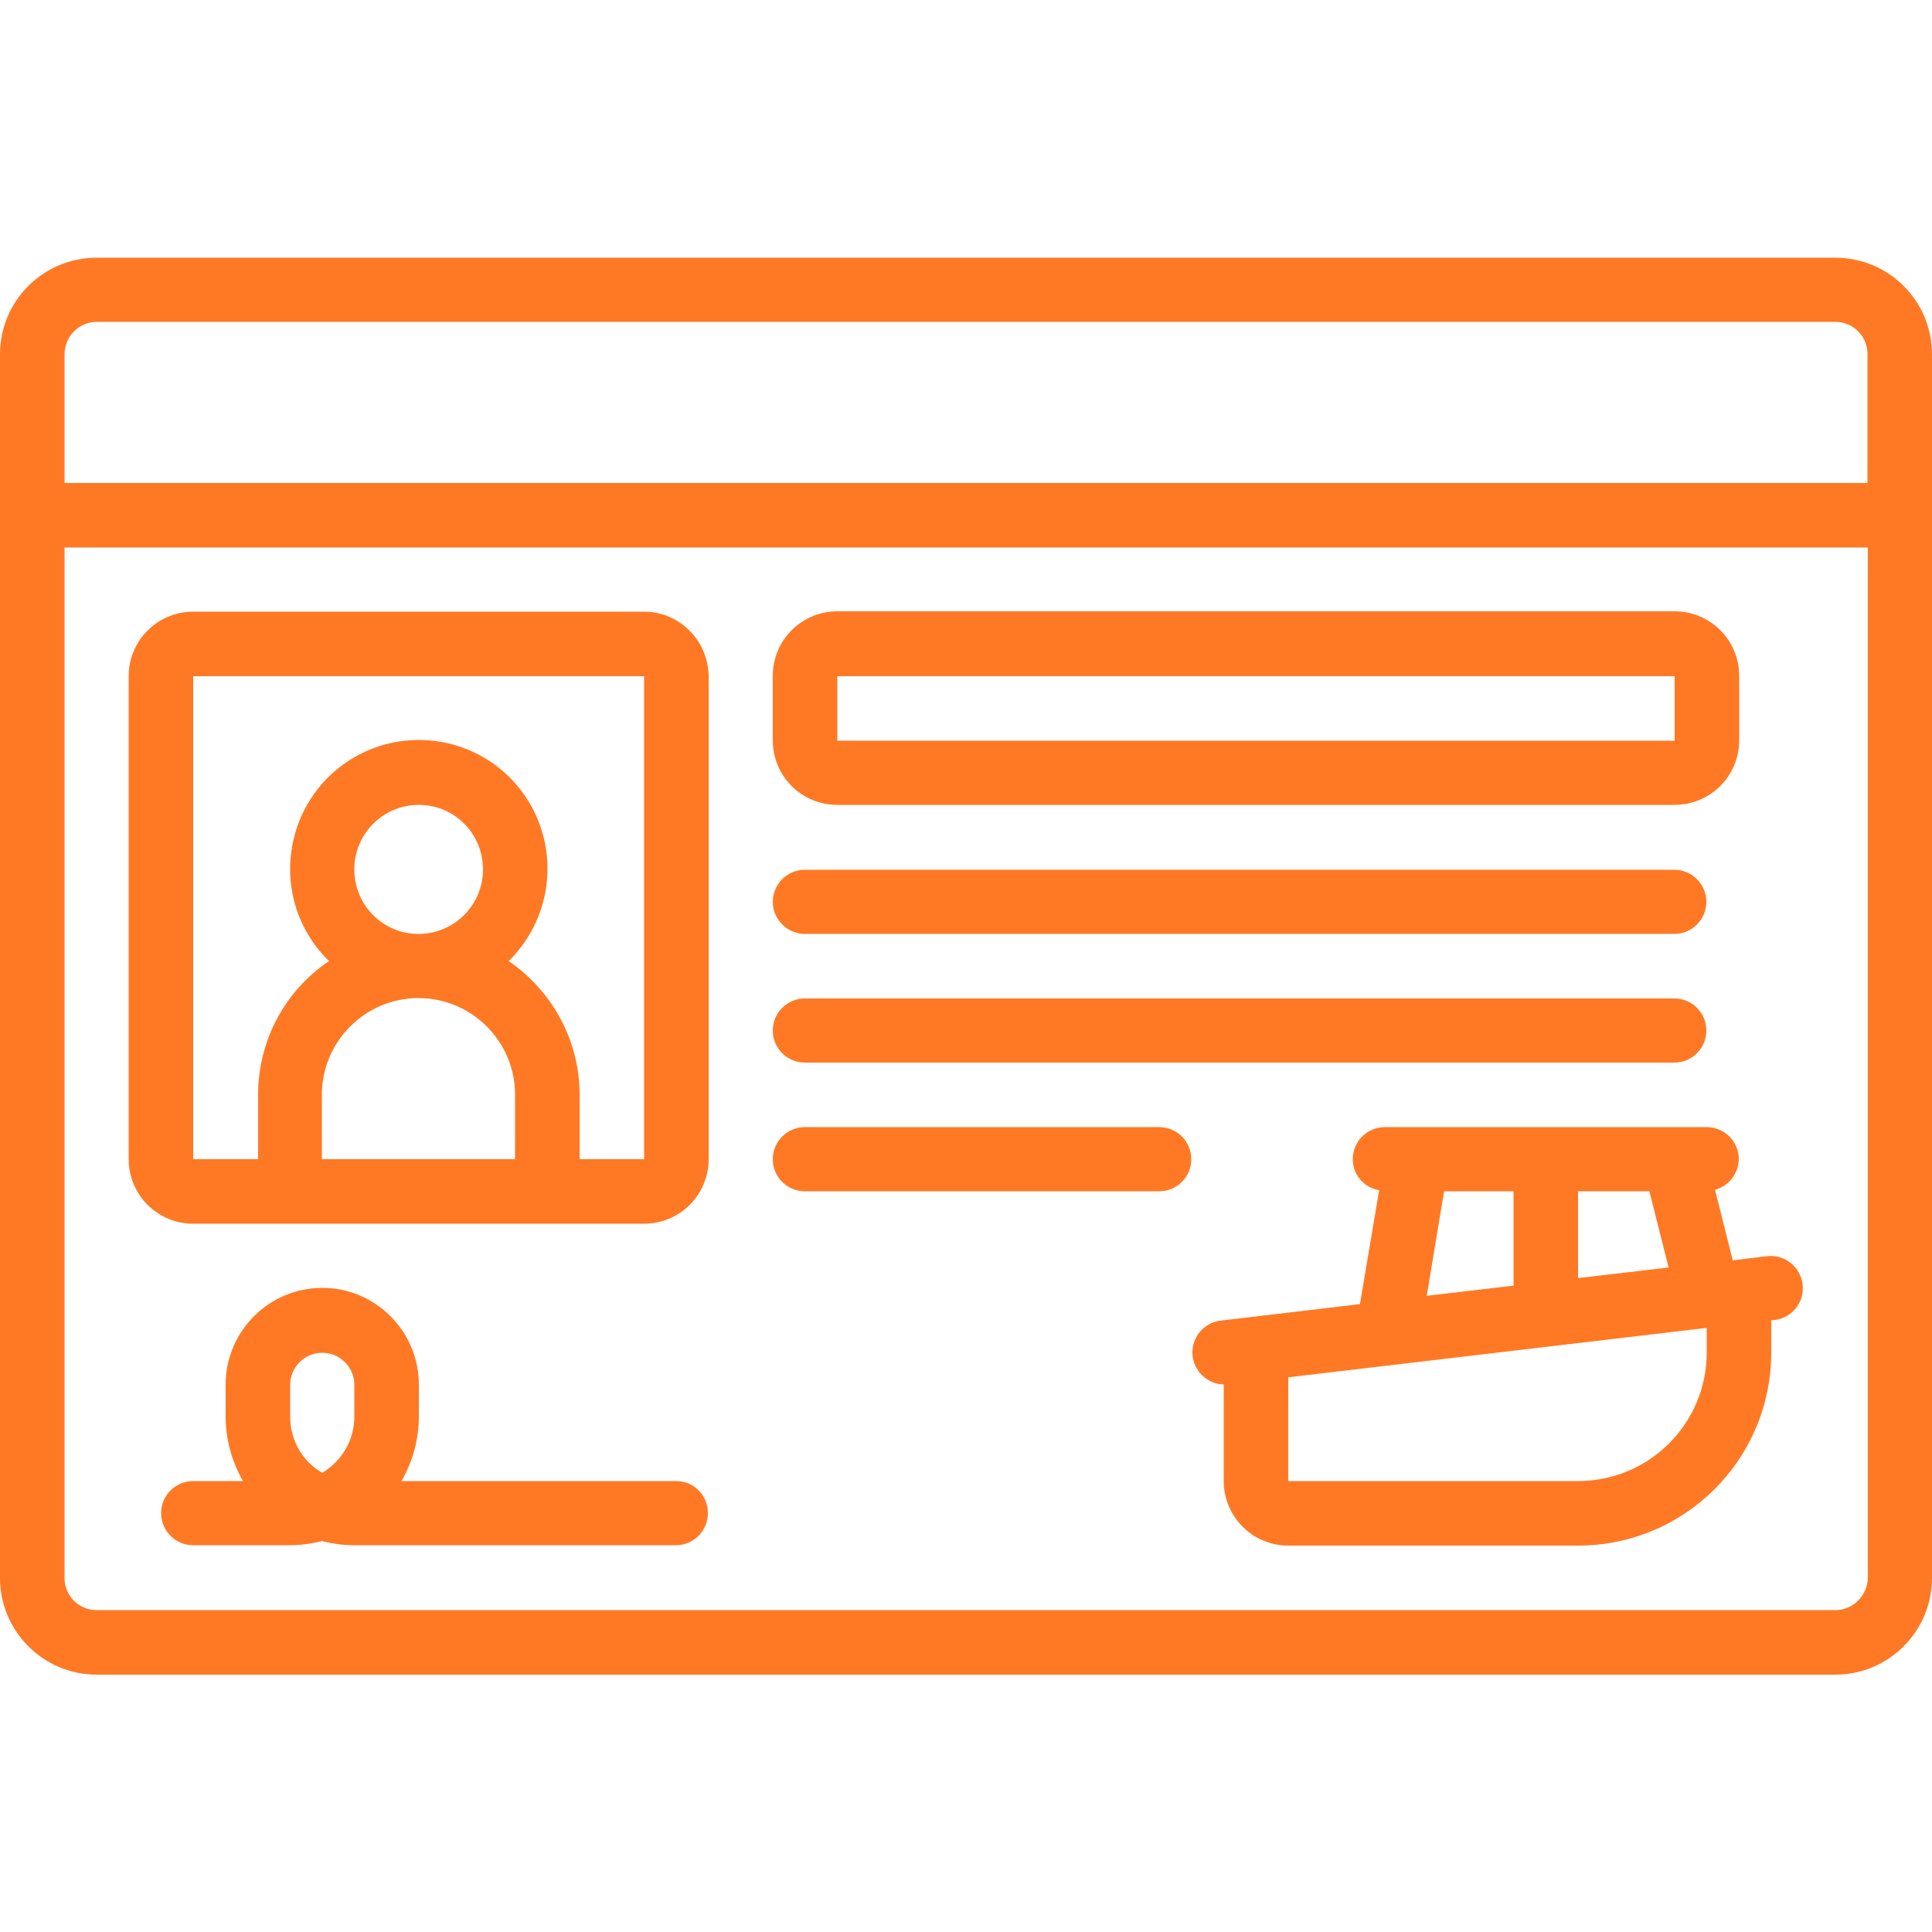 <?xml version="1.0" encoding="utf-8"?>
<!-- Generator: Adobe Illustrator 24.2.0, SVG Export Plug-In . SVG Version: 6.00 Build 0)  -->
<svg version="1.1" id="Layer_1" xmlns="http://www.w3.org/2000/svg" xmlns:xlink="http://www.w3.org/1999/xlink" x="0px" y="0px"
	 viewBox="0 0 512 512" style="enable-background:new 0 0 512 512;" xml:space="preserve">
<style type="text/css">
	.st0{fill:#ff7925;}
</style>
<g id="Page-1">
	<g id="_x30_25---Boating-License">
		<path id="Shape" class="st0" d="M486.4,68.3H25.6C11.5,68.3,0,79.7,0,93.9v324.3c0,14.1,11.5,25.6,25.6,25.6h460.8
			c14.1,0,25.6-11.5,25.6-25.6V93.9C512,79.7,500.5,68.3,486.4,68.3z M25.6,85.3h460.8c4.7,0,8.5,3.8,8.5,8.5V128H17.1V93.9
			C17.1,89.2,20.9,85.3,25.6,85.3z M486.4,426.7H25.6c-4.7,0-8.5-3.8-8.5-8.5V145.1H495v273.1C494.9,422.8,491.1,426.7,486.4,426.7z
			"/>
		<path id="Shape_1_" class="st0" d="M170.7,162.1H51.2c-9.4,0-17.1,7.6-17.1,17.1v128c0,9.4,7.6,17.1,17.1,17.1h119.5
			c9.4,0,17.1-7.6,17.1-17.1v-128C187.7,169.8,180.1,162.1,170.7,162.1z M85.3,307.2v-17.1c0-14.1,11.5-25.6,25.6-25.6
			s25.6,11.5,25.6,25.6v17.1H85.3z M93.9,230.4c0-9.4,7.6-17.1,17.1-17.1s17,7.7,17,17.1s-7.6,17.1-17.1,17.1S93.9,239.8,93.9,230.4
			z M153.6,307.2v-17.1c0-14.2-7.1-27.4-18.8-35.4c9.9-9.7,13-24.4,7.8-37.3c-5.2-12.9-17.7-21.3-31.6-21.3s-26.4,8.4-31.6,21.3
			c-5.2,12.9-2.2,27.6,7.8,37.3c-11.8,7.9-18.8,21.2-18.8,35.4v17.1H51.2v-128h119.5v128H153.6z"/>
		<path id="Shape_2_" class="st0" d="M468.3,332.9l-9.1,1.1l-4.7-18.7c3.7-1,6.2-4.3,6.3-8.1c0-4.7-3.8-8.5-8.5-8.5H367
			c-4.7,0-8.5,3.8-8.5,8.5c0,4.1,3,7.6,7,8.2l-5.1,30.2l-37.1,4.4c-4.4,0.6-7.5,4.5-7.3,8.9c0.3,4.4,3.9,7.9,8.3,8v25.6
			c0,9.4,7.6,17.1,17.1,17.1h76.8c28.3,0,51.2-22.9,51.2-51.2v-8.5l1-0.1c4.6-0.6,7.9-4.8,7.3-9.5
			C477.1,335.7,473,332.4,468.3,332.9z M437.1,315.7l5.1,20.2l-24,2.8v-23H437.1z M382.7,315.7h18.4v25l-23,2.7L382.7,315.7z
			 M452.3,358.4c0,18.9-15.3,34.1-34.1,34.1h-76.8V365l110.9-13.1L452.3,358.4L452.3,358.4z"/>
		<path id="Shape_3_" class="st0" d="M179.2,392.5h-72.8c3-5.2,4.6-11.1,4.6-17.1v-8.5c0-14.1-11.5-25.6-25.6-25.6
			s-25.6,11.5-25.6,25.6v8.5c0,6,1.6,11.9,4.6,17.1H51.2c-4.7,0-8.5,3.8-8.5,8.5s3.8,8.5,8.5,8.5h25.6c2.9,0,5.7-0.4,8.5-1.1
			c2.8,0.7,5.7,1.1,8.5,1.1h85.3c4.7,0,8.5-3.8,8.5-8.5S183.9,392.5,179.2,392.5z M93.9,375.5c0,6.1-3.3,11.7-8.5,14.8
			c-5.3-3-8.5-8.7-8.5-14.8V367c0-4.7,3.8-8.5,8.5-8.5s8.5,3.8,8.5,8.5V375.5z"/>
		<path id="Shape_4_" class="st0" d="M221.9,213.3h221.9c9.4,0,17.1-7.6,17.1-17.1v-17.1c0-9.4-7.6-17.1-17.1-17.1H221.9
			c-9.4,0-17.1,7.6-17.1,17.1v17.1C204.8,205.7,212.4,213.3,221.9,213.3z M221.9,179.2h221.9v17.1H221.9V179.2z"/>
		<path id="Shape_5_" class="st0" d="M213.3,247.5h230.4c4.7,0,8.5-3.8,8.5-8.5s-3.8-8.5-8.5-8.5H213.3c-4.7,0-8.5,3.8-8.5,8.5
			C204.8,243.6,208.6,247.5,213.3,247.5z"/>
		<path id="Shape_6_" class="st0" d="M213.3,281.6h230.4c4.7,0,8.5-3.8,8.5-8.5s-3.8-8.5-8.5-8.5H213.3c-4.7,0-8.5,3.8-8.5,8.5
			S208.6,281.6,213.3,281.6z"/>
		<path id="Shape_7_" class="st0" d="M307.2,298.7h-93.9c-4.7,0-8.5,3.8-8.5,8.5s3.8,8.5,8.5,8.5h93.9c4.7,0,8.5-3.8,8.5-8.5
			S311.9,298.7,307.2,298.7z"/>
	</g>
</g>
</svg>
